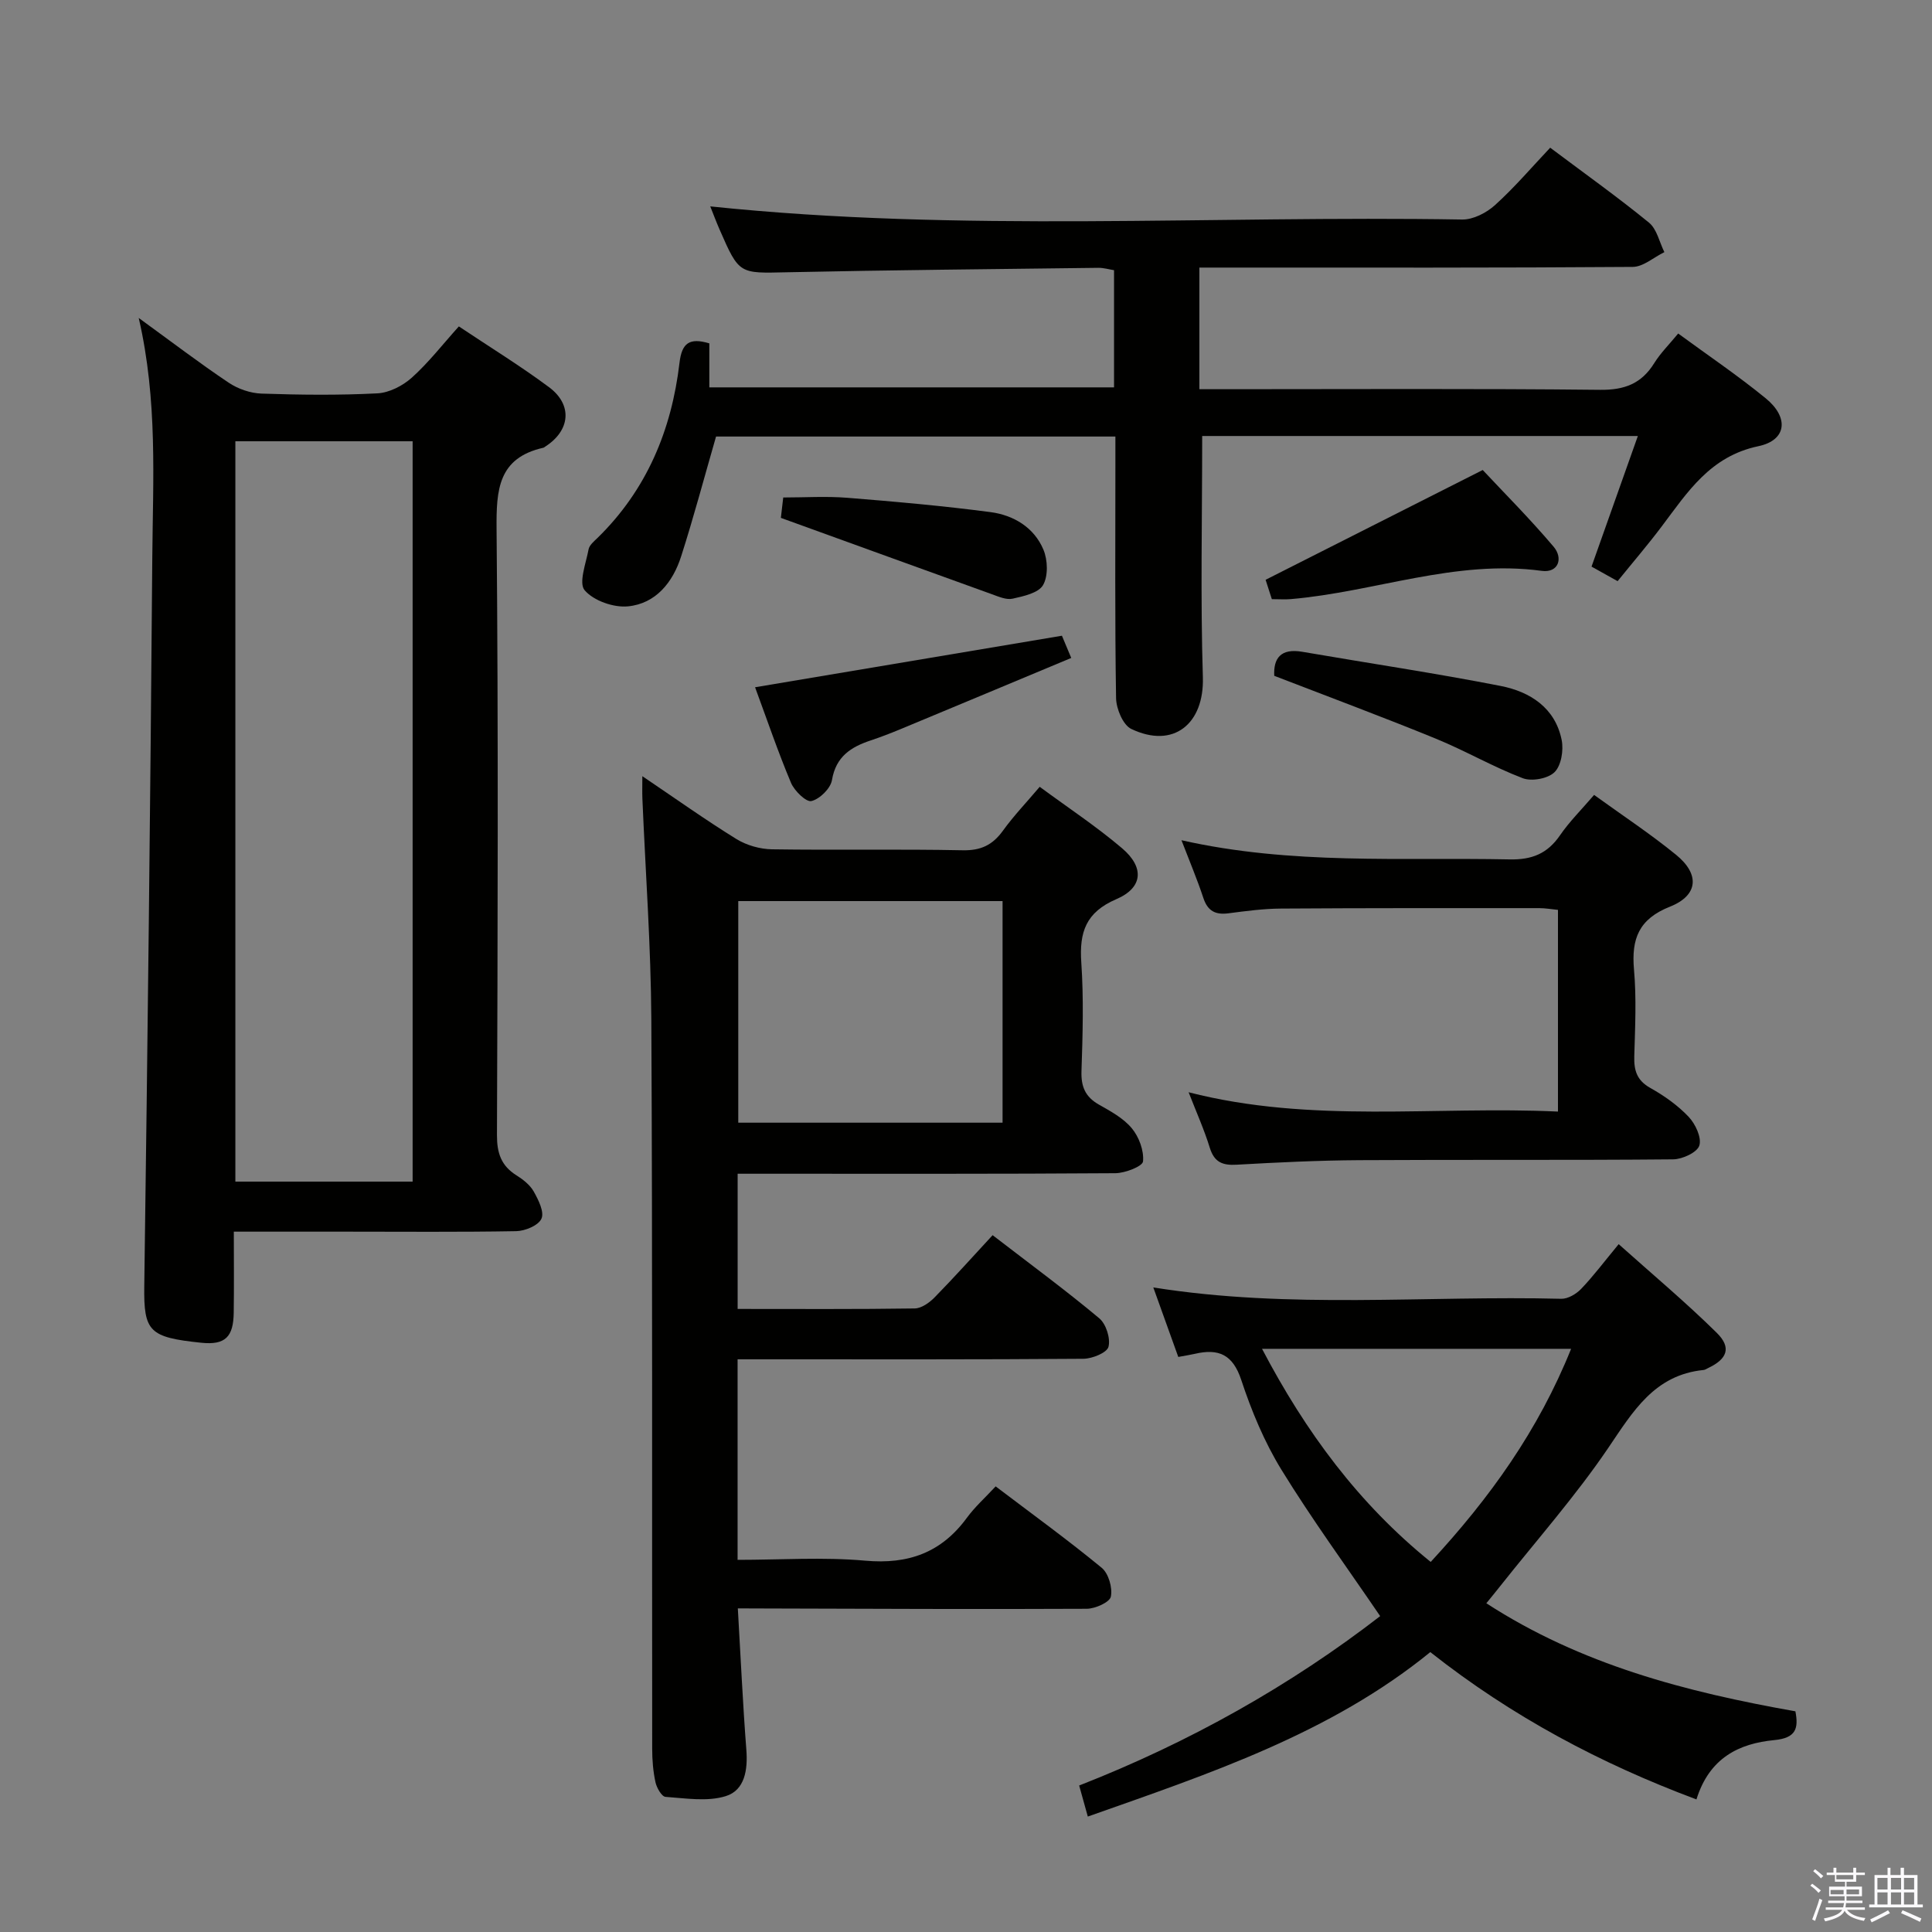 <svg enable-background="new 0 0 400 400" viewBox="0 0 400 400" xmlns="http://www.w3.org/2000/svg"><rect x="0" y="0" width="400" height="400" fill="#808080" stroke="none"/><path d="m374.8 390.4.4-.4c.7.5 1.3 1 1.8 1.4l-.5.5c-.5-.6-1.1-1.1-1.7-1.5zm1 7.3-.6-.3c.5-1.4 1.1-2.8 1.5-4.3.2.1.4.2.6.3-.5 1.3-1 2.8-1.5 4.3zm-.4-10.3.4-.4c.4.3 1 .8 1.7 1.4l-.5.5c-.4-.5-1-1-1.6-1.5zm2.5.3h1.7v-1h.6v1h3.5v-1h.6v1h1.8v.5h-1.8v1.4h-2v1h3.2v2h-3.2v.9h3.3v.5h-3.4c0 .3-.1.6-.1.9h4v.5h-3.7c.7.9 1.9 1.5 3.8 1.7-.1.2-.2.4-.3.6-2.1-.4-3.5-1.1-4-2.1-.4 1-1.8 1.7-4 2.2-.1-.2-.2-.4-.3-.6 2.1-.4 3.4-1 3.8-1.8h-3.4v-.5h3.6c.1-.3.1-.6.2-.9h-3.3v-.5h3.4c0-.3 0-.6 0-.9h-3.2v-2h3.3v-1h-2.1v-1.4h-1.7v-.5zm1.1 3.5v1h2.7c0-.3 0-.4 0-.4 0-.2 0-.2 0-.2 0-.1 0-.2 0-.3h-2.7zm1.2-3v.9h3.5v-.9zm4.7 3h-2.6v.6.4h2.6z" fill="#fbfafc"/><path d="m393.6 386.7h.6v1.5h2.8v6.1h1.1v.6h-11.1v-.6h1.1v-6.1h2.7v-1.5h.6v1.5h2.1v-1.5zm-2.7 8.8.4.6c-1.2.6-2.5 1.3-3.8 1.9-.1-.2-.2-.4-.3-.6 1.2-.6 2.5-1.2 3.7-1.9zm-2.2-6.7v2.4h2.1v-2.4zm0 3v2.5h2.1v-2.5zm2.8-3v2.4h2.1v-2.4zm0 3v2.5h2.1v-2.5zm6 6.1c-1.4-.7-2.7-1.3-3.9-1.8l.3-.6c1.5.6 2.7 1.2 3.9 1.7zm-1.2-9.1h-2.1v2.4h2.1zm-2.1 3v2.5h2.1v-2.5z" fill="#fbfafc"/><g fill="#010100"><path d="m152.76 333c.59 10.05 1.02 19.65 1.76 29.23.33 4.18-.31 8.41-4.26 9.64-3.82 1.19-8.31.44-12.47.15-.79-.05-1.83-1.87-2.08-3.02-.49-2.25-.68-4.6-.68-6.91-.06-50.31.08-100.62-.18-150.92-.08-15.28-1.21-30.56-1.85-45.84-.05-1.28-.01-2.57-.01-4.63 6.83 4.61 13.02 9.02 19.47 13.01 2.11 1.3 4.88 2.09 7.36 2.13 13.16.2 26.32-.07 39.48.2 3.78.08 6.21-1.09 8.35-4.06 2.21-3.06 4.85-5.82 7.61-9.08 5.94 4.38 11.77 8.23 17.05 12.72 4.66 3.96 4.34 8.17-1.18 10.54-6.32 2.71-7.69 6.84-7.26 13.1.51 7.46.29 14.99.04 22.48-.11 3.21.77 5.34 3.58 6.94 2.45 1.39 5.1 2.82 6.84 4.92 1.49 1.79 2.54 4.63 2.32 6.86-.1 1.02-3.7 2.42-5.72 2.44-24.15.17-48.31.11-72.46.11-1.81 0-3.62 0-5.75 0v27.99c12.4 0 24.53.08 36.66-.1 1.4-.02 3.04-1.19 4.11-2.28 4.06-4.14 7.92-8.46 12.02-12.89 7.99 6.15 15.21 11.46 22.07 17.2 1.42 1.18 2.37 4.16 1.92 5.91-.31 1.22-3.35 2.46-5.18 2.48-21.82.17-43.64.11-65.47.11-1.95 0-3.89 0-6.14 0v41.52c8.93 0 17.74-.61 26.43.17 8.92.8 15.75-1.66 21.03-8.86 1.66-2.27 3.8-4.18 5.97-6.52 7.58 5.75 14.94 11.08 21.95 16.85 1.42 1.17 2.28 4.14 1.9 5.98-.24 1.16-3.23 2.5-4.99 2.51-22.15.11-44.31 0-66.46-.06-1.79-.02-3.58-.02-5.78-.02zm54.81-146.44c-18.64 0-36.67 0-54.72 0v45.88h54.72c0-15.46 0-30.53 0-45.88z"/><path d="m48.41 255c0 5.85.06 11.31-.02 16.77-.07 4.99-1.71 6.76-6.75 6.23-10.71-1.12-11.9-2.28-11.77-11.7.69-50.27 1.27-100.55 1.66-150.83.13-16.22 1.14-32.51-2.81-49.64 6.8 4.94 12.58 9.35 18.61 13.39 1.93 1.3 4.5 2.19 6.81 2.27 7.99.27 16 .36 23.98-.05 2.45-.12 5.25-1.56 7.13-3.24 3.44-3.08 6.31-6.8 9.75-10.62 6.36 4.25 12.71 8.15 18.67 12.58 4.93 3.67 4.39 8.97-.75 12.28-.14.09-.27.22-.43.26-9.36 2.12-9.75 8.69-9.68 16.84.38 41.82.23 83.64.08 125.46-.01 3.73.87 6.35 4.02 8.33 1.39.87 2.84 2.01 3.61 3.39.96 1.71 2.21 4.22 1.58 5.6-.63 1.4-3.37 2.54-5.22 2.58-11.79.21-23.62.1-35.45.1-7.47 0-14.94 0-23.02 0zm37.02-10.36c0-51.33 0-102.36 0-153.28-12.47 0-24.54 0-36.7 0v153.28z"/><path d="m248.9 90.27c0 17.02-.37 33.49.14 49.94.3 9.62-6.05 14.9-14.82 10.71-1.72-.82-3.11-4.17-3.15-6.38-.26-16.16-.14-32.32-.14-48.48 0-1.79 0-3.59 0-5.68-28.03 0-55.61 0-82.68 0-2.43 8.41-4.62 16.68-7.23 24.82-1.71 5.34-5.22 9.77-11.01 10.34-2.96.29-7.1-1.16-8.96-3.33-1.29-1.51.27-5.59.81-8.48.16-.86 1.11-1.64 1.82-2.33 10.21-9.96 15.36-22.35 17-36.26.48-4.1 2.02-5.29 6.18-4.05v9.11h83.79c0-8.1 0-16.03 0-24.26-1.07-.17-2.18-.51-3.28-.49-21.47.27-42.95.46-64.41.92-9.9.22-9.91.47-13.97-8.83-.72-1.65-1.35-3.34-1.94-4.81 51.89 5.43 103.82 1.85 155.66 2.72 2.29.04 5.06-1.39 6.82-2.99 4.06-3.67 7.63-7.87 11.42-11.88 7.24 5.43 14.02 10.26 20.45 15.51 1.64 1.34 2.16 4.04 3.19 6.11-2.19 1.07-4.37 3.05-6.56 3.06-27.82.21-55.65.14-83.47.14-1.97 0-3.94 0-6.24 0v25.18h6.01c25.66 0 51.32-.15 76.97.13 5.07.05 8.56-1.29 11.2-5.54 1.3-2.09 3.11-3.87 4.95-6.12 6.19 4.54 12.38 8.72 18.14 13.43 4.84 3.96 4.34 8.67-1.54 9.9-9.97 2.09-14.65 9.49-20.01 16.61-2.88 3.83-6.01 7.47-9.13 11.33-1.96-1.09-3.51-1.95-5.4-3.01 3.19-9.01 6.33-17.86 9.59-27.04-30.62 0-60.55 0-90.2 0z"/><path d="m307.73 331.94c19.64 12.73 41.35 18.36 63.99 22.37.67 3.53.15 5.53-4.38 5.96-7.26.7-13.42 3.64-16.11 12.28-19.76-7.38-38.19-17.14-55.1-30.5-20.72 16.87-45.7 25.15-70.91 34.05-.59-2.12-1.15-4.13-1.79-6.43 22.87-8.94 43.84-20.78 62.32-35.07-7.02-10.31-14.14-20.05-20.44-30.3-3.53-5.75-6.2-12.17-8.32-18.59-1.75-5.31-4.72-6.55-9.59-5.42-.96.22-1.94.37-3.45.65-1.7-4.74-3.41-9.48-5.17-14.39 28.33 4.53 56.45 1.64 84.47 2.35 1.37.03 3.09-.99 4.1-2.04 2.52-2.63 4.72-5.57 7.78-9.27 6.92 6.19 13.87 12.01 20.31 18.36 3.1 3.06 2.17 5.43-1.81 7.3-.3.14-.6.36-.92.39-10.18 1.02-14.61 8.57-19.74 16.14-6.79 10.01-14.88 19.15-22.41 28.66-.79 1.01-1.62 2.01-2.83 3.5zm17.55-52.68c-21.46 0-42.33 0-63.99 0 9.05 17.25 20.02 32.08 34.92 44.12 12.27-13.27 22.27-27.21 29.07-44.12z"/><path d="m246.09 226.14c25.45 6.53 50.9 2.81 76.47 4 0-14.26 0-27.84 0-41.76-1.33-.13-2.6-.36-3.86-.36-17.82 0-35.64-.03-53.46.09-3.64.02-7.29.51-10.9.98-2.74.36-4.32-.5-5.21-3.21-1.24-3.76-2.79-7.42-4.52-11.92 22.82 5.15 45.41 3.51 67.92 3.97 4.66.1 7.85-1.2 10.46-5 1.96-2.85 4.46-5.32 7.05-8.35 5.82 4.21 11.63 8.04 16.99 12.41 4.93 4.02 4.58 8.39-1.27 10.72-6.46 2.56-8.02 6.65-7.46 13.02.53 5.95.23 11.98.06 17.97-.08 2.91.52 4.98 3.32 6.55 2.88 1.61 5.69 3.6 7.94 5.98 1.4 1.48 2.72 4.3 2.21 5.94-.44 1.42-3.5 2.84-5.42 2.86-21.65.2-43.3.04-64.95.17-8.47.05-16.95.46-25.42.94-2.92.17-4.63-.5-5.56-3.49-1.15-3.74-2.77-7.35-4.39-11.51z"/><path d="m156.33 142.29c21.21-3.56 42.02-7.06 63.53-10.67.24.58.85 2.01 1.93 4.6-12.02 5.02-23.74 9.92-35.46 14.79-1.99.82-4 1.6-6.04 2.28-4.1 1.36-7.22 3.33-8.04 8.21-.29 1.74-2.52 3.93-4.25 4.35-1.08.27-3.53-2.11-4.23-3.77-2.69-6.39-4.92-12.97-7.44-19.79z"/><path d="m263.32 124.05c-.52-1.62-.97-3.01-1.29-4.01 14.8-7.48 29.35-14.84 44.95-22.73 4.21 4.51 9.69 9.99 14.68 15.88 2.03 2.4.99 5.47-2.46 5-17.86-2.42-34.6 4.37-51.97 5.85-1.15.1-2.3.01-3.91.01z"/><path d="m263.82 139.92c-.19-3.64 1.35-5.75 5.83-4.97 13.68 2.36 27.43 4.4 41.05 7.07 6.07 1.19 11.29 4.51 12.63 11.2.42 2.11-.09 5.28-1.48 6.65-1.36 1.34-4.73 1.96-6.58 1.25-6.16-2.35-11.93-5.71-18.05-8.21-10.86-4.44-21.86-8.53-33.4-12.99z"/><path d="m161.67 107.22c.05-.39.24-2.02.49-4.22 4.42 0 8.85-.29 13.24.06 9.91.79 19.83 1.67 29.69 2.97 4.76.63 9.01 3.17 10.94 7.77.9 2.14 1.01 5.46-.08 7.34-.95 1.64-4.03 2.3-6.3 2.81-1.31.29-2.92-.43-4.31-.93-14.3-5.15-28.58-10.34-43.67-15.8z"/></g></svg>